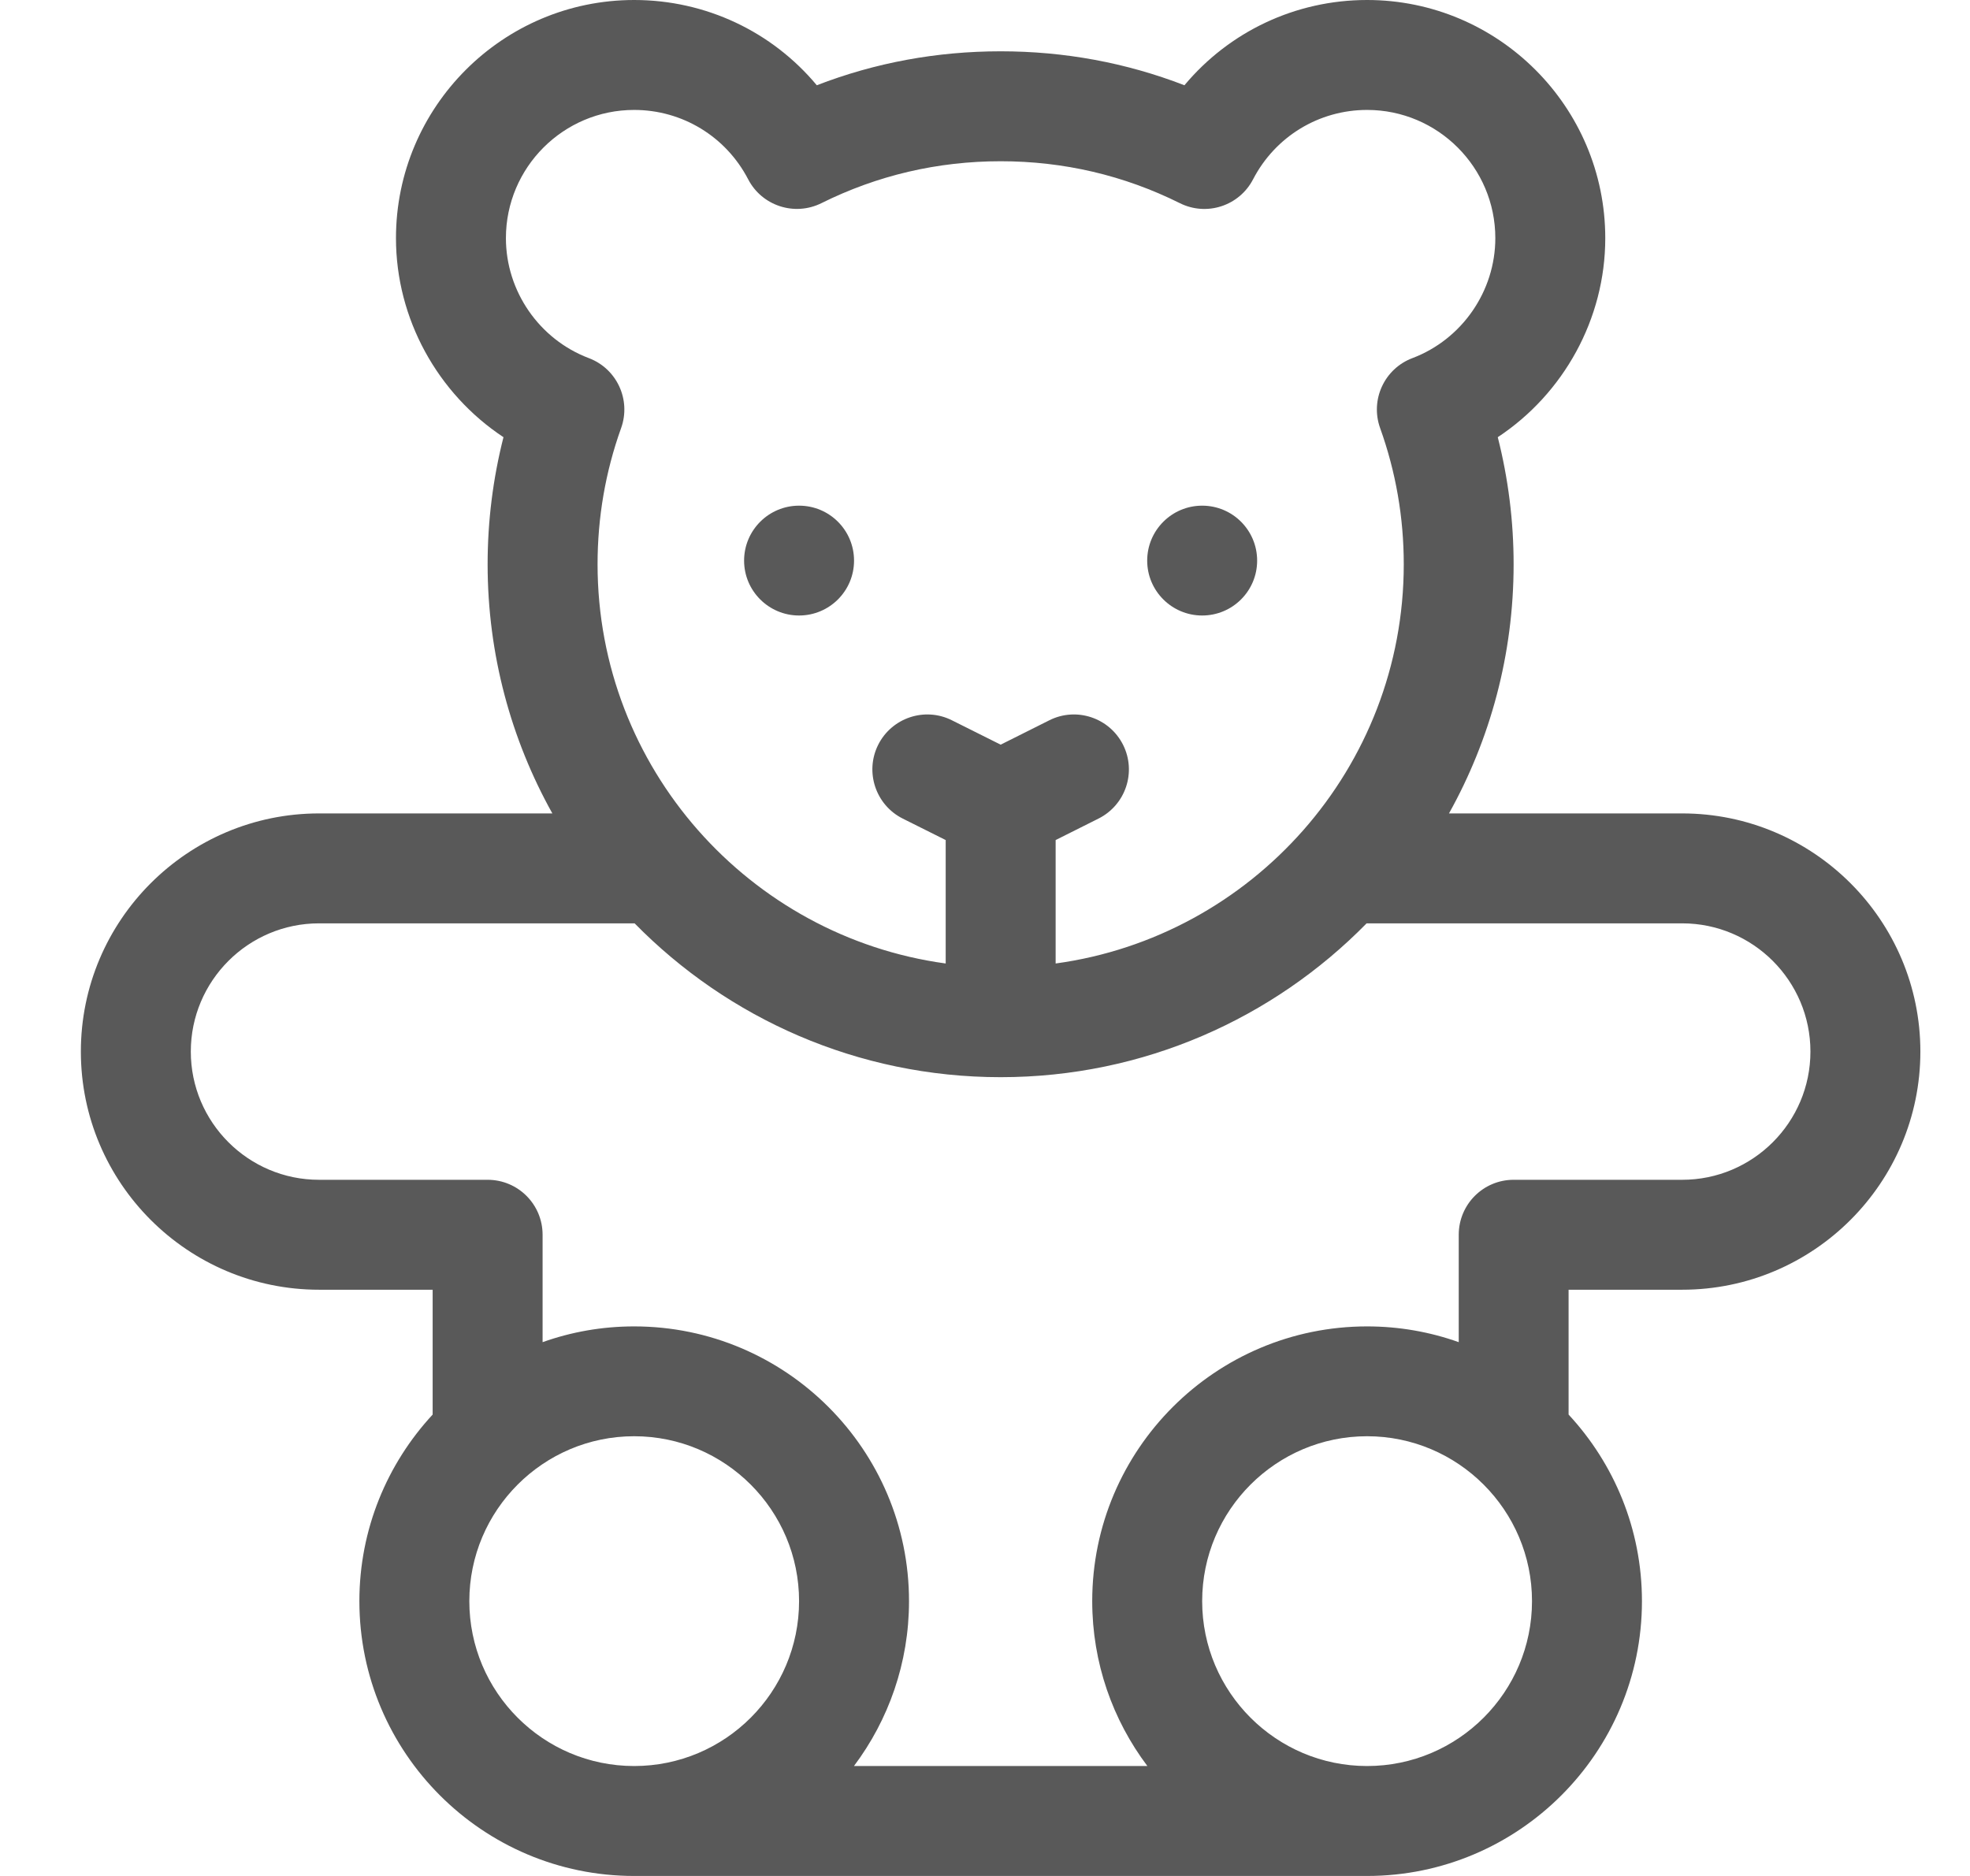 <svg width="21" height="20" viewBox="0 0 21 20" fill="none" xmlns="http://www.w3.org/2000/svg">
<g clip-path="url(#clip0)">
<path d="M13.401 5.977C13.401 6.3 13.139 6.562 12.815 6.562C12.492 6.562 12.229 6.3 12.229 5.977C12.229 5.653 12.492 5.391 12.815 5.391C13.139 5.391 13.401 5.653 13.401 5.977Z" fill="black" fill-opacity="0.65"/>
<path d="M9.104 5.977C9.104 6.3 8.842 6.562 8.518 6.562C8.195 6.562 7.932 6.3 7.932 5.977C7.932 5.653 8.195 5.391 8.518 5.391C8.842 5.391 9.104 5.653 9.104 5.977Z" fill="black" fill-opacity="0.65"/>
<path d="M17.932 8.672H15.446C15.885 7.885 16.135 6.979 16.135 6.016C16.135 5.556 16.078 5.102 15.966 4.661C16.668 4.197 17.112 3.4 17.112 2.539C17.112 1.139 15.973 0 14.573 0C13.809 0 13.103 0.338 12.626 0.909C12.003 0.668 11.346 0.547 10.667 0.547C9.987 0.547 9.33 0.668 8.707 0.909C8.231 0.338 7.524 0 6.76 0C5.36 0 4.221 1.139 4.221 2.539C4.221 3.4 4.666 4.197 5.367 4.661C5.255 5.102 5.198 5.556 5.198 6.016C5.198 6.979 5.449 7.885 5.888 8.672H3.401C2.001 8.672 0.862 9.811 0.862 11.211C0.862 12.611 2.001 13.75 3.401 13.75H4.612V15.081C4.128 15.604 3.831 16.303 3.831 17.07C3.831 18.686 5.145 20 6.76 20H14.573C16.188 20 17.503 18.686 17.503 17.07C17.503 16.303 17.206 15.604 16.721 15.081V13.75H17.932C19.332 13.75 20.471 12.611 20.471 11.211C20.471 9.811 19.332 8.672 17.932 8.672ZM5.393 2.539C5.393 1.785 6.006 1.172 6.76 1.172C7.273 1.172 7.738 1.455 7.975 1.911C8.122 2.195 8.47 2.308 8.756 2.166C9.353 1.869 9.996 1.719 10.667 1.719C11.338 1.719 11.981 1.869 12.577 2.166C12.864 2.309 13.211 2.195 13.358 1.911C13.595 1.455 14.06 1.172 14.573 1.172C15.327 1.172 15.94 1.785 15.94 2.539C15.94 3.104 15.585 3.618 15.056 3.818C14.757 3.931 14.604 4.263 14.712 4.564C14.879 5.029 14.964 5.517 14.964 6.016C14.964 8.186 13.346 9.986 11.253 10.272V8.956L11.71 8.727C11.999 8.582 12.117 8.231 11.972 7.941C11.827 7.652 11.475 7.534 11.186 7.679L10.667 7.939L10.147 7.679C9.858 7.534 9.506 7.652 9.361 7.941C9.217 8.23 9.334 8.582 9.623 8.727L10.081 8.956V10.272C7.988 9.986 6.37 8.186 6.37 6.016C6.37 5.517 6.454 5.029 6.621 4.564C6.729 4.263 6.576 3.931 6.277 3.818C5.748 3.618 5.393 3.104 5.393 2.539ZM5.003 17.07C5.003 16.101 5.791 15.312 6.76 15.312C7.73 15.312 8.518 16.101 8.518 17.07C8.518 18.04 7.73 18.828 6.76 18.828C5.791 18.828 5.003 18.04 5.003 17.07ZM14.573 18.828C13.604 18.828 12.815 18.04 12.815 17.07C12.815 16.101 13.604 15.312 14.573 15.312C15.542 15.312 16.331 16.101 16.331 17.07C16.331 18.04 15.542 18.828 14.573 18.828ZM17.932 12.578H16.135C15.812 12.578 15.55 12.84 15.55 13.164V14.309C15.244 14.2 14.915 14.141 14.573 14.141C12.957 14.141 11.643 15.455 11.643 17.07C11.643 17.729 11.862 18.338 12.231 18.828H9.103C9.471 18.338 9.69 17.729 9.69 17.07C9.69 15.455 8.376 14.141 6.76 14.141C6.418 14.141 6.09 14.2 5.784 14.309V13.164C5.784 12.84 5.522 12.578 5.198 12.578H3.401C2.647 12.578 2.034 11.965 2.034 11.211C2.034 10.457 2.647 9.844 3.401 9.844H6.765C7.758 10.856 9.14 11.484 10.667 11.484C12.193 11.484 13.575 10.856 14.568 9.844H17.932C18.686 9.844 19.299 10.457 19.299 11.211C19.299 11.965 18.686 12.578 17.932 12.578Z" fill="black" fill-opacity="0.65"/>
</g>
<defs>
<clipPath id="clip0">
<rect width="20" height="20" fill="white" transform="translate(0.667)"/>
</clipPath>
</defs>
</svg>
